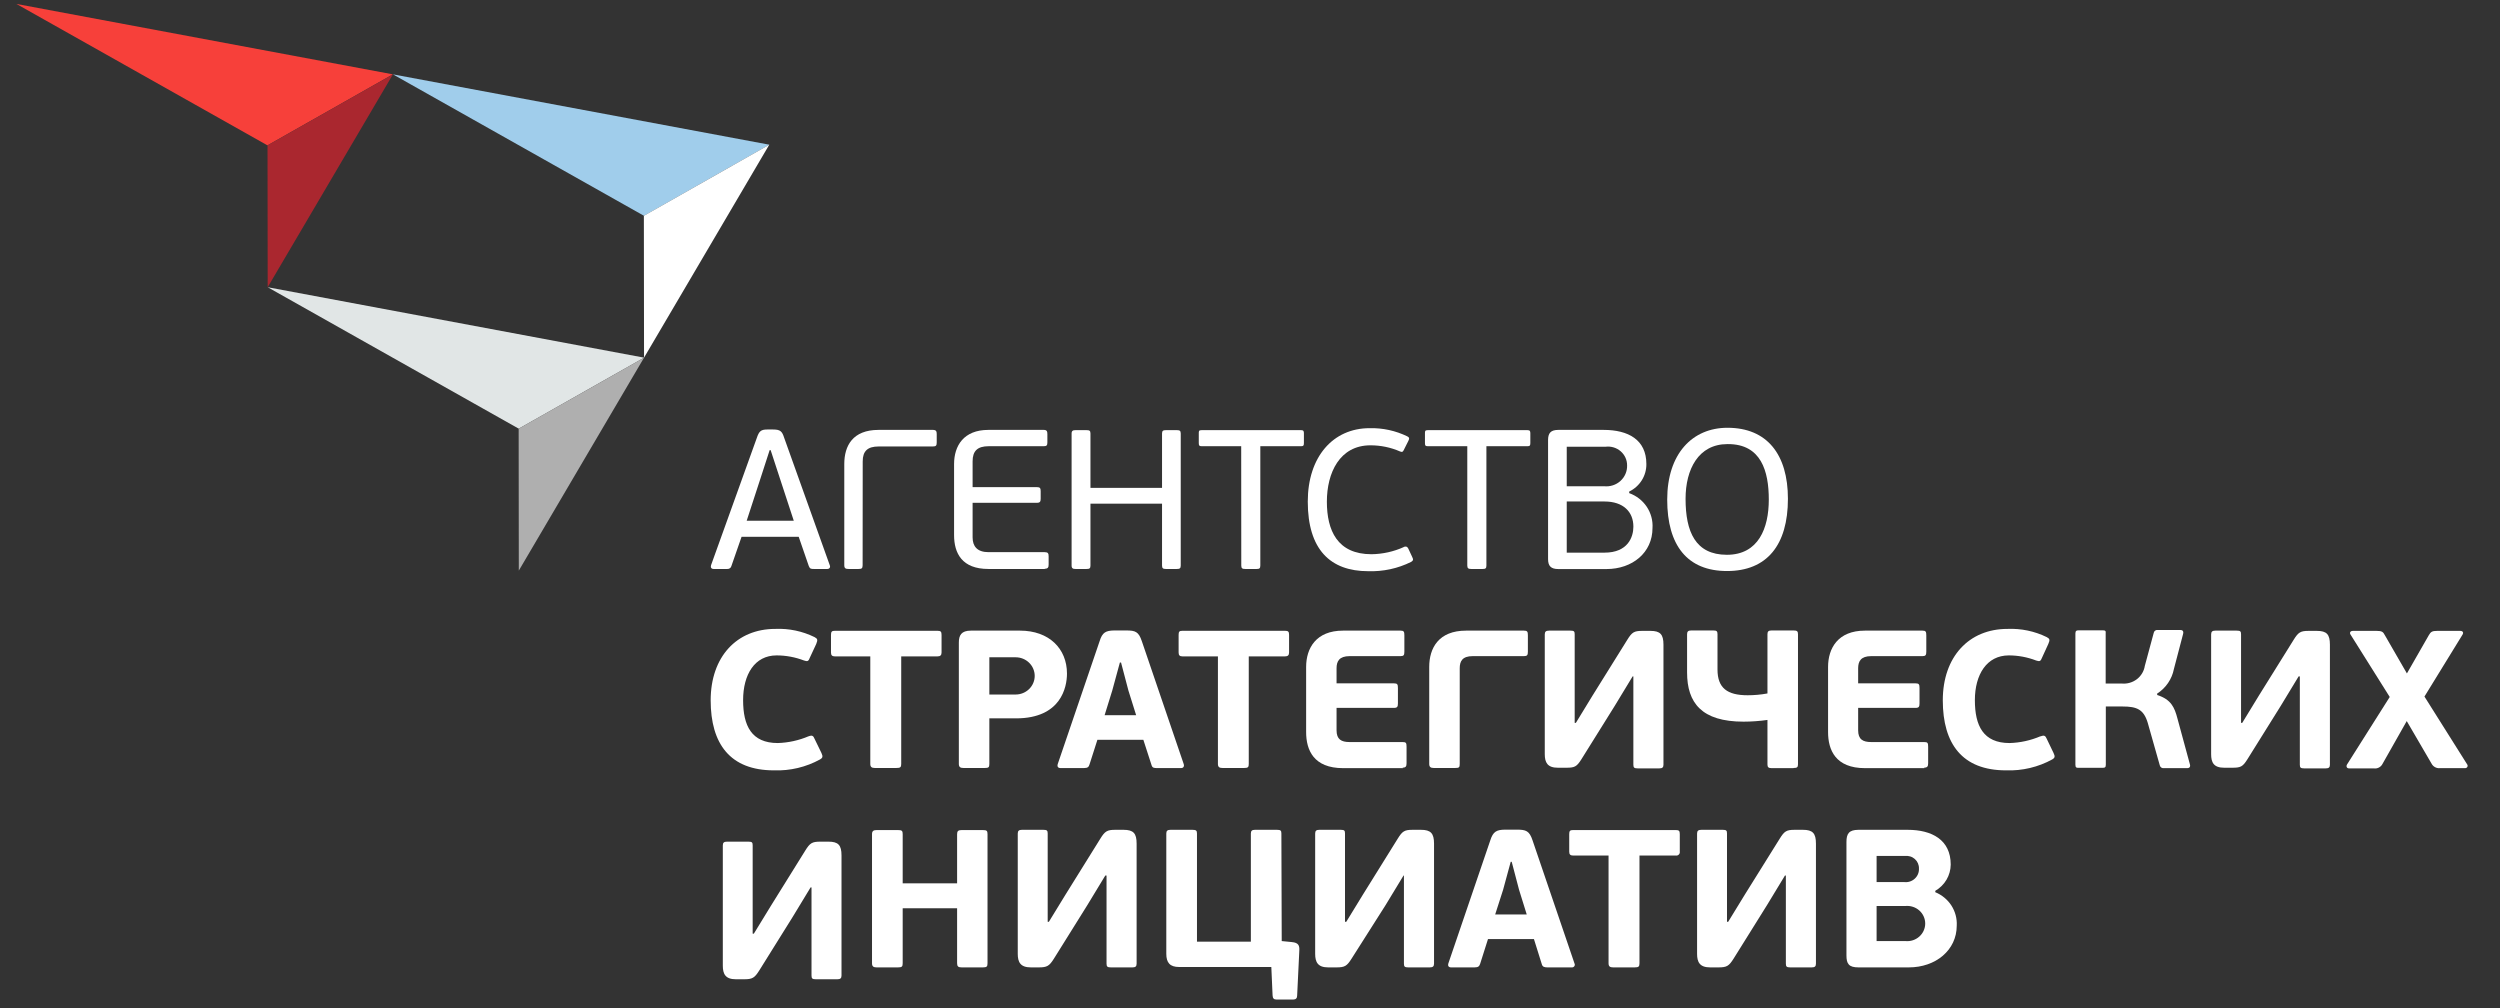 <svg width="119" height="48" viewBox="0 0 119 48" fill="none" xmlns="http://www.w3.org/2000/svg">
<rect x="0" y="0" width="119" height="48" fill="#333333" stroke="none"/>
<g clip-path="url(#clip0_960_37860)">
<path d="M37.138 22.817L36.683 21.427H36.635L36.2 22.77L35.542 24.788H37.784L37.138 22.817ZM38.734 27.083C38.618 27.083 38.55 27.083 38.498 26.942L38.019 25.553H35.298L34.815 26.942C34.805 26.986 34.779 27.025 34.741 27.05C34.703 27.076 34.658 27.088 34.612 27.083H33.97C33.846 27.083 33.818 26.997 33.846 26.903L36.028 20.834C36.132 20.53 36.22 20.444 36.519 20.444H36.802C37.15 20.444 37.229 20.538 37.325 20.834L39.496 26.903C39.536 26.989 39.496 27.083 39.38 27.083H38.734Z" fill="white"/>
<path d="M41.061 26.904C41.061 27.056 41.013 27.083 40.87 27.083H40.391C40.255 27.083 40.188 27.056 40.188 26.904V22.087C40.188 21.221 40.587 20.463 41.819 20.463H44.405C44.56 20.463 44.588 20.53 44.588 20.663V21.053C44.588 21.205 44.56 21.252 44.405 21.252H41.827C41.297 21.252 41.065 21.47 41.065 21.962L41.061 26.904Z" fill="white"/>
<path d="M49.731 27.083H47.046C45.793 27.083 45.414 26.338 45.414 25.471V22.091C45.414 21.221 45.869 20.463 47.046 20.463H49.683C49.827 20.463 49.855 20.53 49.855 20.663V21.053C49.855 21.193 49.827 21.24 49.683 21.24H47.058C46.527 21.24 46.296 21.467 46.296 21.958V23.188H49.364C49.508 23.188 49.536 23.242 49.536 23.383V23.742C49.536 23.867 49.508 23.933 49.364 23.933H46.296V25.577C46.296 25.998 46.507 26.283 47.058 26.283H49.731C49.883 26.283 49.915 26.342 49.915 26.482V26.872C49.915 27.005 49.883 27.072 49.731 27.072" fill="white"/>
<path d="M55.313 20.635C55.313 20.502 55.369 20.475 55.496 20.475H56.019C56.151 20.475 56.203 20.502 56.203 20.635V26.923C56.203 27.056 56.151 27.083 56.019 27.083H55.496C55.369 27.083 55.313 27.056 55.313 26.923V23.976H51.906V26.923C51.906 27.056 51.858 27.083 51.722 27.083H51.191C51.076 27.083 51.008 27.056 51.008 26.923V20.635C51.008 20.502 51.076 20.475 51.191 20.475H51.722C51.858 20.475 51.906 20.502 51.906 20.635V23.223H55.313V20.635Z" fill="white"/>
<path d="M59.081 21.24H57.198C57.083 21.24 57.062 21.201 57.062 21.088V20.627C57.062 20.522 57.062 20.475 57.198 20.475H61.934C62.046 20.475 62.066 20.522 62.066 20.627V21.088C62.066 21.201 62.046 21.24 61.934 21.24H59.991V26.923C59.991 27.056 59.943 27.083 59.82 27.083H59.269C59.141 27.083 59.085 27.056 59.085 26.923L59.081 21.24Z" fill="white"/>
<path d="M66.814 26.037C66.958 25.979 67.006 26.057 67.034 26.111L67.217 26.502C67.297 26.65 67.257 26.689 67.169 26.747C66.537 27.061 65.835 27.212 65.127 27.189C63.323 27.189 62.25 26.158 62.25 23.875C62.25 21.748 63.447 20.381 65.194 20.381C65.817 20.366 66.433 20.5 66.99 20.772C67.07 20.811 67.105 20.866 67.038 20.986L66.818 21.424C66.779 21.498 66.751 21.537 66.643 21.49C66.2 21.296 65.72 21.197 65.234 21.197C63.766 21.197 63.159 22.509 63.159 23.879C63.159 25.249 63.658 26.381 65.282 26.381C65.813 26.374 66.336 26.259 66.818 26.041" fill="white"/>
<path d="M69.843 21.24H67.964C67.844 21.24 67.828 21.201 67.828 21.088V20.627C67.828 20.522 67.828 20.475 67.964 20.475H72.708C72.824 20.475 72.844 20.522 72.844 20.627V21.088C72.844 21.201 72.824 21.24 72.708 21.24H70.753V26.923C70.753 27.056 70.705 27.083 70.578 27.083H70.027C69.903 27.083 69.843 27.056 69.843 26.923V21.24Z" fill="white"/>
<path d="M76.373 23.871H74.577V26.306H76.373C77.482 26.306 77.749 25.569 77.749 25.069C77.749 24.363 77.27 23.871 76.373 23.871ZM74.577 23.145H76.353C76.494 23.16 76.636 23.145 76.77 23.102C76.905 23.059 77.028 22.988 77.132 22.894C77.236 22.8 77.319 22.685 77.373 22.557C77.428 22.43 77.454 22.292 77.45 22.153C77.451 22.027 77.424 21.901 77.372 21.786C77.319 21.67 77.242 21.566 77.145 21.482C77.049 21.398 76.935 21.335 76.811 21.297C76.687 21.259 76.557 21.248 76.428 21.264H74.577V23.145ZM77.55 23.473C77.893 23.596 78.187 23.824 78.387 24.124C78.586 24.424 78.682 24.778 78.659 25.135C78.659 26.306 77.701 27.087 76.468 27.087H74.178C73.831 27.087 73.688 26.947 73.688 26.615V20.947C73.688 20.616 73.815 20.463 74.178 20.463H76.333C77.51 20.463 78.367 20.936 78.367 22.087C78.371 22.359 78.296 22.626 78.152 22.858C78.007 23.09 77.799 23.277 77.55 23.398V23.473Z" fill="white"/>
<path d="M82.228 21.139C80.847 21.139 80.233 22.337 80.233 23.742C80.233 25.303 80.696 26.408 82.2 26.408C83.704 26.408 84.195 25.139 84.195 23.781C84.195 22.423 83.828 21.139 82.256 21.139H82.228ZM82.208 27.181C80.317 27.181 79.359 25.963 79.359 23.781C79.359 21.599 80.556 20.362 82.228 20.362C84.119 20.362 85.105 21.638 85.105 23.742C85.105 25.943 84.108 27.181 82.208 27.181Z" fill="white"/>
<path d="M38.477 35.053C38.66 34.979 38.716 35.026 38.772 35.166L39.099 35.838C39.183 36.013 39.155 36.08 39.039 36.146C38.368 36.516 37.606 36.697 36.837 36.669C34.754 36.669 33.828 35.408 33.828 33.336C33.828 31.263 35.069 29.936 36.9 29.936C37.548 29.907 38.193 30.042 38.772 30.326C38.915 30.404 38.935 30.451 38.852 30.654L38.552 31.298C38.488 31.466 38.449 31.505 38.269 31.439C37.855 31.28 37.413 31.198 36.968 31.197C35.919 31.197 35.372 32.11 35.372 33.328C35.372 34.546 35.771 35.369 37.024 35.369C37.53 35.353 38.028 35.243 38.492 35.045" fill="white"/>
<path d="M44.626 31.244H42.898V36.361C42.898 36.521 42.858 36.556 42.667 36.556H41.645C41.494 36.556 41.426 36.509 41.426 36.361V31.244H39.738C39.603 31.244 39.555 31.185 39.555 31.056V30.225C39.555 30.065 39.595 30.026 39.738 30.026H44.626C44.778 30.026 44.818 30.065 44.818 30.225V31.056C44.818 31.185 44.762 31.244 44.626 31.244Z" fill="white"/>
<path d="M48.334 31.287H47.093V33.059H48.346C48.586 33.059 48.816 32.965 48.986 32.799C49.156 32.633 49.252 32.408 49.252 32.173C49.252 31.938 49.156 31.712 48.986 31.546C48.816 31.38 48.586 31.287 48.346 31.287H48.334ZM47.093 36.361C47.093 36.529 47.057 36.556 46.865 36.556H45.86C45.708 36.556 45.641 36.509 45.641 36.361V30.588C45.641 30.244 45.756 30.018 46.215 30.018H48.553C49.938 30.018 50.788 30.877 50.788 32.063C50.788 32.7 50.512 34.194 48.362 34.194H47.093V36.361Z" fill="white"/>
<path d="M52.58 34.042H54.08L53.713 32.871L53.362 31.537H53.306L52.943 32.871L52.58 34.042ZM54.423 35.213H52.237L51.862 36.384C51.826 36.505 51.778 36.56 51.595 36.56H50.477C50.346 36.56 50.318 36.466 50.346 36.376L52.341 30.522C52.472 30.092 52.644 30.018 53.035 30.01H53.609C54.041 30.01 54.2 30.065 54.352 30.522L56.347 36.376C56.375 36.45 56.347 36.56 56.223 36.56H55.086C54.942 36.56 54.85 36.56 54.811 36.411L54.423 35.213Z" fill="white"/>
<path d="M61.169 31.244H59.441V36.361C59.441 36.521 59.405 36.556 59.214 36.556H58.192C58.037 36.556 57.973 36.509 57.973 36.361V31.244H56.281C56.149 31.244 56.102 31.185 56.102 31.056V30.225C56.102 30.065 56.137 30.026 56.281 30.026H61.169C61.32 30.026 61.36 30.065 61.36 30.225V31.056C61.36 31.185 61.304 31.244 61.169 31.244Z" fill="white"/>
<path d="M66.78 36.564H63.936C62.523 36.564 62.172 35.697 62.172 34.846V31.747C62.172 30.861 62.639 30.018 63.928 30.018H66.668C66.82 30.018 66.848 30.065 66.848 30.244V31.025C66.848 31.185 66.812 31.232 66.668 31.232H64.243C63.744 31.232 63.62 31.482 63.62 31.81V32.528H66.362C66.513 32.528 66.541 32.575 66.541 32.754V33.48C66.541 33.632 66.513 33.695 66.362 33.695H63.62V34.761C63.62 35.19 63.84 35.322 64.243 35.322H66.764C66.924 35.322 66.952 35.358 66.952 35.545V36.326C66.952 36.478 66.916 36.54 66.764 36.54" fill="white"/>
<path d="M69.483 36.361C69.483 36.529 69.455 36.556 69.264 36.556H68.25C68.099 36.556 68.031 36.509 68.031 36.361V31.747C68.031 30.857 68.47 30.018 69.787 30.018H72.54C72.699 30.018 72.727 30.065 72.727 30.244V31.025C72.727 31.185 72.691 31.232 72.54 31.232H70.102C69.607 31.232 69.483 31.474 69.483 31.81V36.361Z" fill="white"/>
<path d="M77.713 32.196L76.863 33.597L75.267 36.154C75.047 36.501 74.944 36.544 74.553 36.544H74.153C73.659 36.544 73.531 36.294 73.531 35.9V30.198C73.531 30.065 73.591 30.018 73.735 30.018H74.756C74.927 30.018 74.955 30.057 74.955 30.198V34.409H75.011L75.809 33.102L77.461 30.451C77.681 30.096 77.784 30.03 78.163 30.03H78.562C79.029 30.03 79.181 30.198 79.181 30.686V36.4C79.181 36.529 79.125 36.575 78.981 36.575H77.96C77.789 36.575 77.748 36.54 77.748 36.4V32.196H77.713Z" fill="white"/>
<path d="M85.372 36.564H84.331C84.179 36.564 84.131 36.517 84.131 36.388V34.269C83.755 34.323 83.374 34.35 82.994 34.351C80.999 34.351 80.305 33.457 80.305 32.009V30.19C80.305 30.057 80.361 30.01 80.504 30.01H81.554C81.717 30.01 81.753 30.049 81.753 30.19V31.868C81.753 32.746 82.212 33.094 83.186 33.094C83.503 33.094 83.82 33.066 84.131 33.008V30.19C84.131 30.057 84.179 30.01 84.331 30.01H85.372C85.543 30.01 85.584 30.049 85.584 30.19V36.38C85.584 36.521 85.543 36.556 85.372 36.556" fill="white"/>
<path d="M91.604 36.564H88.779C87.367 36.564 87.016 35.697 87.016 34.846V31.747C87.016 30.861 87.483 30.018 88.771 30.018H91.513C91.664 30.018 91.692 30.065 91.692 30.244V31.025C91.692 31.185 91.652 31.232 91.513 31.232H89.071C88.572 31.232 88.448 31.482 88.448 31.81V32.528H91.189C91.341 32.528 91.369 32.575 91.369 32.754V33.48C91.369 33.632 91.341 33.695 91.189 33.695H88.448V34.761C88.448 35.19 88.667 35.322 89.071 35.322H91.588C91.752 35.322 91.78 35.358 91.78 35.545V36.326C91.78 36.478 91.744 36.54 91.588 36.54" fill="white"/>
<path d="M97.129 35.053C97.308 34.979 97.364 35.026 97.424 35.166L97.747 35.838C97.835 36.013 97.807 36.08 97.691 36.146C97.019 36.516 96.256 36.697 95.485 36.669C93.406 36.669 92.477 35.408 92.477 33.336C92.477 31.263 93.721 29.936 95.552 29.936C96.2 29.908 96.844 30.042 97.424 30.326C97.568 30.405 97.588 30.451 97.499 30.654L97.204 31.298C97.137 31.466 97.101 31.505 96.917 31.439C96.504 31.28 96.064 31.198 95.621 31.197C94.567 31.197 94.004 32.11 94.004 33.328C94.004 34.546 94.404 35.369 95.657 35.369C96.164 35.354 96.663 35.244 97.129 35.045" fill="white"/>
<path d="M102.684 33.082C103.342 33.297 103.506 33.66 103.649 34.21L104.239 36.38C104.26 36.443 104.267 36.564 104.108 36.564H102.999C102.956 36.57 102.913 36.56 102.877 36.536C102.842 36.512 102.816 36.476 102.807 36.435L102.233 34.409C102.041 33.765 101.71 33.629 101.036 33.629H100.237V36.4C100.237 36.533 100.19 36.548 100.066 36.548H98.961C98.845 36.548 98.789 36.548 98.789 36.4V30.155C98.789 30.022 98.845 30.003 98.961 30.003H100.078C100.201 30.003 100.25 30.022 100.23 30.155V32.536H100.992C101.25 32.561 101.509 32.487 101.714 32.331C101.918 32.175 102.054 31.948 102.093 31.697L102.52 30.116C102.529 30.074 102.553 30.038 102.589 30.014C102.625 29.99 102.669 29.98 102.712 29.987H103.781C103.944 29.987 103.932 30.108 103.916 30.174L103.478 31.845C103.432 32.083 103.337 32.309 103.2 32.51C103.063 32.711 102.887 32.883 102.679 33.016L102.684 33.082Z" fill="white"/>
<path d="M109.415 32.196L108.565 33.597L106.969 36.154C106.75 36.501 106.646 36.544 106.251 36.544H105.872C105.373 36.544 105.25 36.294 105.25 35.9V30.198C105.25 30.065 105.31 30.018 105.449 30.018H106.471C106.646 30.018 106.674 30.057 106.674 30.198V34.409H106.73L107.528 33.102L109.18 30.451C109.4 30.096 109.507 30.03 109.886 30.03H110.285C110.752 30.03 110.904 30.198 110.904 30.686V36.4C110.904 36.529 110.848 36.575 110.704 36.575H109.682C109.511 36.575 109.472 36.54 109.472 36.4V32.196H109.415Z" fill="white"/>
<path d="M114.561 34.323L113.408 36.361C113.371 36.435 113.31 36.497 113.235 36.535C113.16 36.574 113.073 36.588 112.99 36.575H111.812C111.701 36.575 111.669 36.474 111.717 36.392L113.751 33.176L111.888 30.209C111.832 30.131 111.86 30.03 112.004 30.03H113.121C113.369 30.03 113.436 30.069 113.52 30.237L114.569 32.056L115.611 30.237C115.706 30.069 115.775 30.03 116.01 30.03H117.107C117.251 30.03 117.271 30.131 117.211 30.217L115.404 33.156L117.434 36.38C117.448 36.397 117.457 36.418 117.459 36.439C117.461 36.461 117.457 36.483 117.447 36.502C117.437 36.521 117.421 36.538 117.402 36.548C117.383 36.559 117.361 36.565 117.338 36.564H116.142C116.061 36.572 115.979 36.556 115.908 36.517C115.837 36.479 115.779 36.42 115.742 36.349L114.561 34.323Z" fill="white"/>
<path d="M38.584 42.241L37.734 43.642L36.138 46.199C35.919 46.546 35.815 46.613 35.424 46.613H35.025C34.53 46.613 34.406 46.359 34.406 45.969V40.243C34.406 40.11 34.462 40.063 34.606 40.063H35.627C35.799 40.063 35.827 40.102 35.827 40.243V44.443H35.883L36.681 43.139L38.332 40.485C38.552 40.13 38.656 40.063 39.039 40.063H39.438C39.904 40.063 40.056 40.231 40.056 40.719V46.433C40.056 46.566 40 46.613 39.857 46.613H38.835C38.664 46.613 38.628 46.574 38.628 46.433V42.241H38.584Z" fill="white"/>
<path d="M46.779 46.048H45.777C45.614 46.048 45.558 46.002 45.558 45.849V43.234H42.968V45.849C42.968 46.01 42.932 46.048 42.741 46.048H41.727C41.576 46.048 41.508 46.002 41.508 45.849V39.706C41.508 39.557 41.576 39.511 41.727 39.511H42.741C42.932 39.511 42.968 39.546 42.968 39.706V42.048H45.558V39.706C45.558 39.557 45.614 39.511 45.777 39.511H46.779C46.97 39.511 47.006 39.546 47.006 39.706V45.849C47.006 46.01 46.97 46.048 46.779 46.048Z" fill="white"/>
<path d="M52.611 41.677L51.761 43.078L50.165 45.635C49.946 45.982 49.838 46.048 49.447 46.048H49.068C48.569 46.048 48.445 45.794 48.445 45.404V39.678C48.445 39.546 48.505 39.499 48.645 39.499H49.666C49.838 39.499 49.87 39.538 49.87 39.678V43.878H49.926L50.724 42.575L52.376 39.92C52.595 39.565 52.703 39.499 53.082 39.499H53.481C53.952 39.499 54.103 39.667 54.103 40.155V45.869C54.103 46.002 54.047 46.048 53.904 46.048H52.882C52.711 46.048 52.671 46.01 52.671 45.869V41.677H52.611Z" fill="white"/>
<path d="M61.01 44.795L61.485 44.842C61.828 44.87 61.856 45.03 61.848 45.233L61.744 47.391C61.744 47.512 61.684 47.578 61.56 47.578H60.763C60.631 47.578 60.583 47.52 60.575 47.383L60.515 46.029H56.126C55.687 46.029 55.516 45.822 55.516 45.401V39.678C55.516 39.546 55.572 39.499 55.715 39.499H56.764C56.936 39.499 56.976 39.538 56.976 39.678V44.823H59.541V39.678C59.541 39.546 59.597 39.499 59.733 39.499H60.782C60.962 39.499 60.994 39.538 60.994 39.678L61.01 44.795Z" fill="white"/>
<path d="M66.807 41.677L65.957 43.078L64.333 45.635C64.114 45.982 64.01 46.048 63.619 46.048H63.22C62.726 46.048 62.602 45.794 62.602 45.404V39.678C62.602 39.546 62.657 39.499 62.801 39.499H63.823C63.994 39.499 64.022 39.538 64.022 39.678V43.878H64.082L64.88 42.575L66.532 39.92C66.751 39.565 66.855 39.499 67.238 39.499H67.637C68.104 39.499 68.26 39.667 68.26 40.155V45.869C68.26 46.002 68.2 46.048 68.056 46.048H67.035C66.863 46.048 66.827 46.01 66.827 45.869V41.677H66.807Z" fill="white"/>
<path d="M71.171 43.527H72.672L72.308 42.356L71.957 41.021H71.91L71.547 42.356L71.171 43.527ZM73.015 44.698H70.829L70.458 45.868C70.417 45.989 70.374 46.048 70.19 46.048H69.073C68.941 46.048 68.909 45.955 68.941 45.861L70.936 40.006C71.072 39.573 71.243 39.499 71.634 39.491H72.205C72.636 39.491 72.8 39.546 72.951 40.006L74.946 45.861C74.956 45.881 74.961 45.904 74.961 45.926C74.96 45.949 74.952 45.971 74.94 45.989C74.927 46.008 74.91 46.024 74.889 46.034C74.868 46.045 74.845 46.05 74.822 46.048H73.666C73.522 46.048 73.426 46.029 73.39 45.896L73.015 44.698Z" fill="white"/>
<path d="M79.767 40.724H78.039V45.849C78.039 46.01 77.999 46.048 77.808 46.048H76.786C76.634 46.048 76.567 46.002 76.567 45.849V40.724H74.879C74.743 40.724 74.695 40.666 74.695 40.537V39.706C74.695 39.546 74.736 39.511 74.879 39.511H79.767C79.919 39.511 79.958 39.546 79.958 39.706V40.537C79.963 40.563 79.96 40.589 79.952 40.613C79.944 40.638 79.93 40.66 79.911 40.678C79.892 40.697 79.87 40.71 79.845 40.718C79.819 40.726 79.793 40.728 79.767 40.724Z" fill="white"/>
<path d="M84.963 41.677L84.113 43.078L82.517 45.635C82.297 45.982 82.194 46.048 81.802 46.048H81.403C80.905 46.048 80.781 45.794 80.781 45.404V39.678C80.781 39.546 80.841 39.499 80.985 39.499H82.006C82.177 39.499 82.205 39.538 82.205 39.678V43.878H82.261L83.059 42.575L84.715 39.92C84.935 39.565 85.038 39.499 85.421 39.499H85.82C86.287 39.499 86.439 39.667 86.439 40.155V45.869C86.439 46.002 86.383 46.048 86.24 46.048H85.218C85.046 46.048 85.007 46.01 85.007 45.869V41.677H84.963Z" fill="white"/>
<path d="M90.699 43.125H89.326V44.795H90.699C90.818 44.807 90.939 44.793 91.052 44.757C91.166 44.72 91.27 44.66 91.359 44.581C91.447 44.503 91.518 44.407 91.566 44.3C91.615 44.193 91.64 44.077 91.64 43.96C91.64 43.843 91.615 43.727 91.566 43.62C91.518 43.513 91.447 43.417 91.359 43.339C91.27 43.26 91.166 43.2 91.052 43.164C90.939 43.127 90.818 43.114 90.699 43.125ZM89.326 41.985H90.624C90.716 41.998 90.81 41.991 90.899 41.964C90.988 41.937 91.07 41.891 91.138 41.829C91.207 41.768 91.26 41.692 91.296 41.608C91.331 41.523 91.347 41.432 91.342 41.341C91.345 41.257 91.329 41.173 91.295 41.095C91.262 41.017 91.212 40.948 91.148 40.891C91.084 40.834 91.009 40.791 90.926 40.766C90.844 40.741 90.757 40.733 90.671 40.744H89.326V41.985ZM92.12 42.469C92.437 42.599 92.704 42.821 92.888 43.105C93.07 43.39 93.159 43.722 93.141 44.058C93.141 45.228 92.139 46.048 90.859 46.048H88.465C88.006 46.048 87.891 45.881 87.891 45.478V40.08C87.891 39.69 88.006 39.499 88.465 39.499H90.803C91.957 39.499 92.854 39.975 92.854 41.154C92.852 41.406 92.783 41.654 92.655 41.873C92.526 42.092 92.342 42.274 92.12 42.403V42.469Z" fill="white"/>
<path d="M18.703 3.539L30.653 10.272L36.622 6.888L18.703 3.539Z" fill="#A0CDEB"/>
<path d="M0.781 0.187L12.731 6.919L18.7 3.539L0.781 0.187Z" fill="#F7403A"/>
<path d="M12.742 13.672L24.692 20.405L30.661 17.025L12.742 13.672Z" fill="#E1E6E6"/>
<path d="M36.617 6.888L30.656 17.025L30.648 10.272L36.617 6.888Z" fill="white"/>
<path d="M30.657 17.025L24.695 27.161L24.688 20.405L30.657 17.025Z" fill="#AFAFAF"/>
<path d="M18.703 3.539L12.742 13.672L12.734 6.919L18.703 3.539Z" fill="#AA272F"/>
</g>
<defs>
<clipPath id="clip0_960_37860">
<rect width="117.851" height="47.411" fill="white" transform="translate(0.18 0.187)"/>
</clipPath>
</defs>
</svg>
